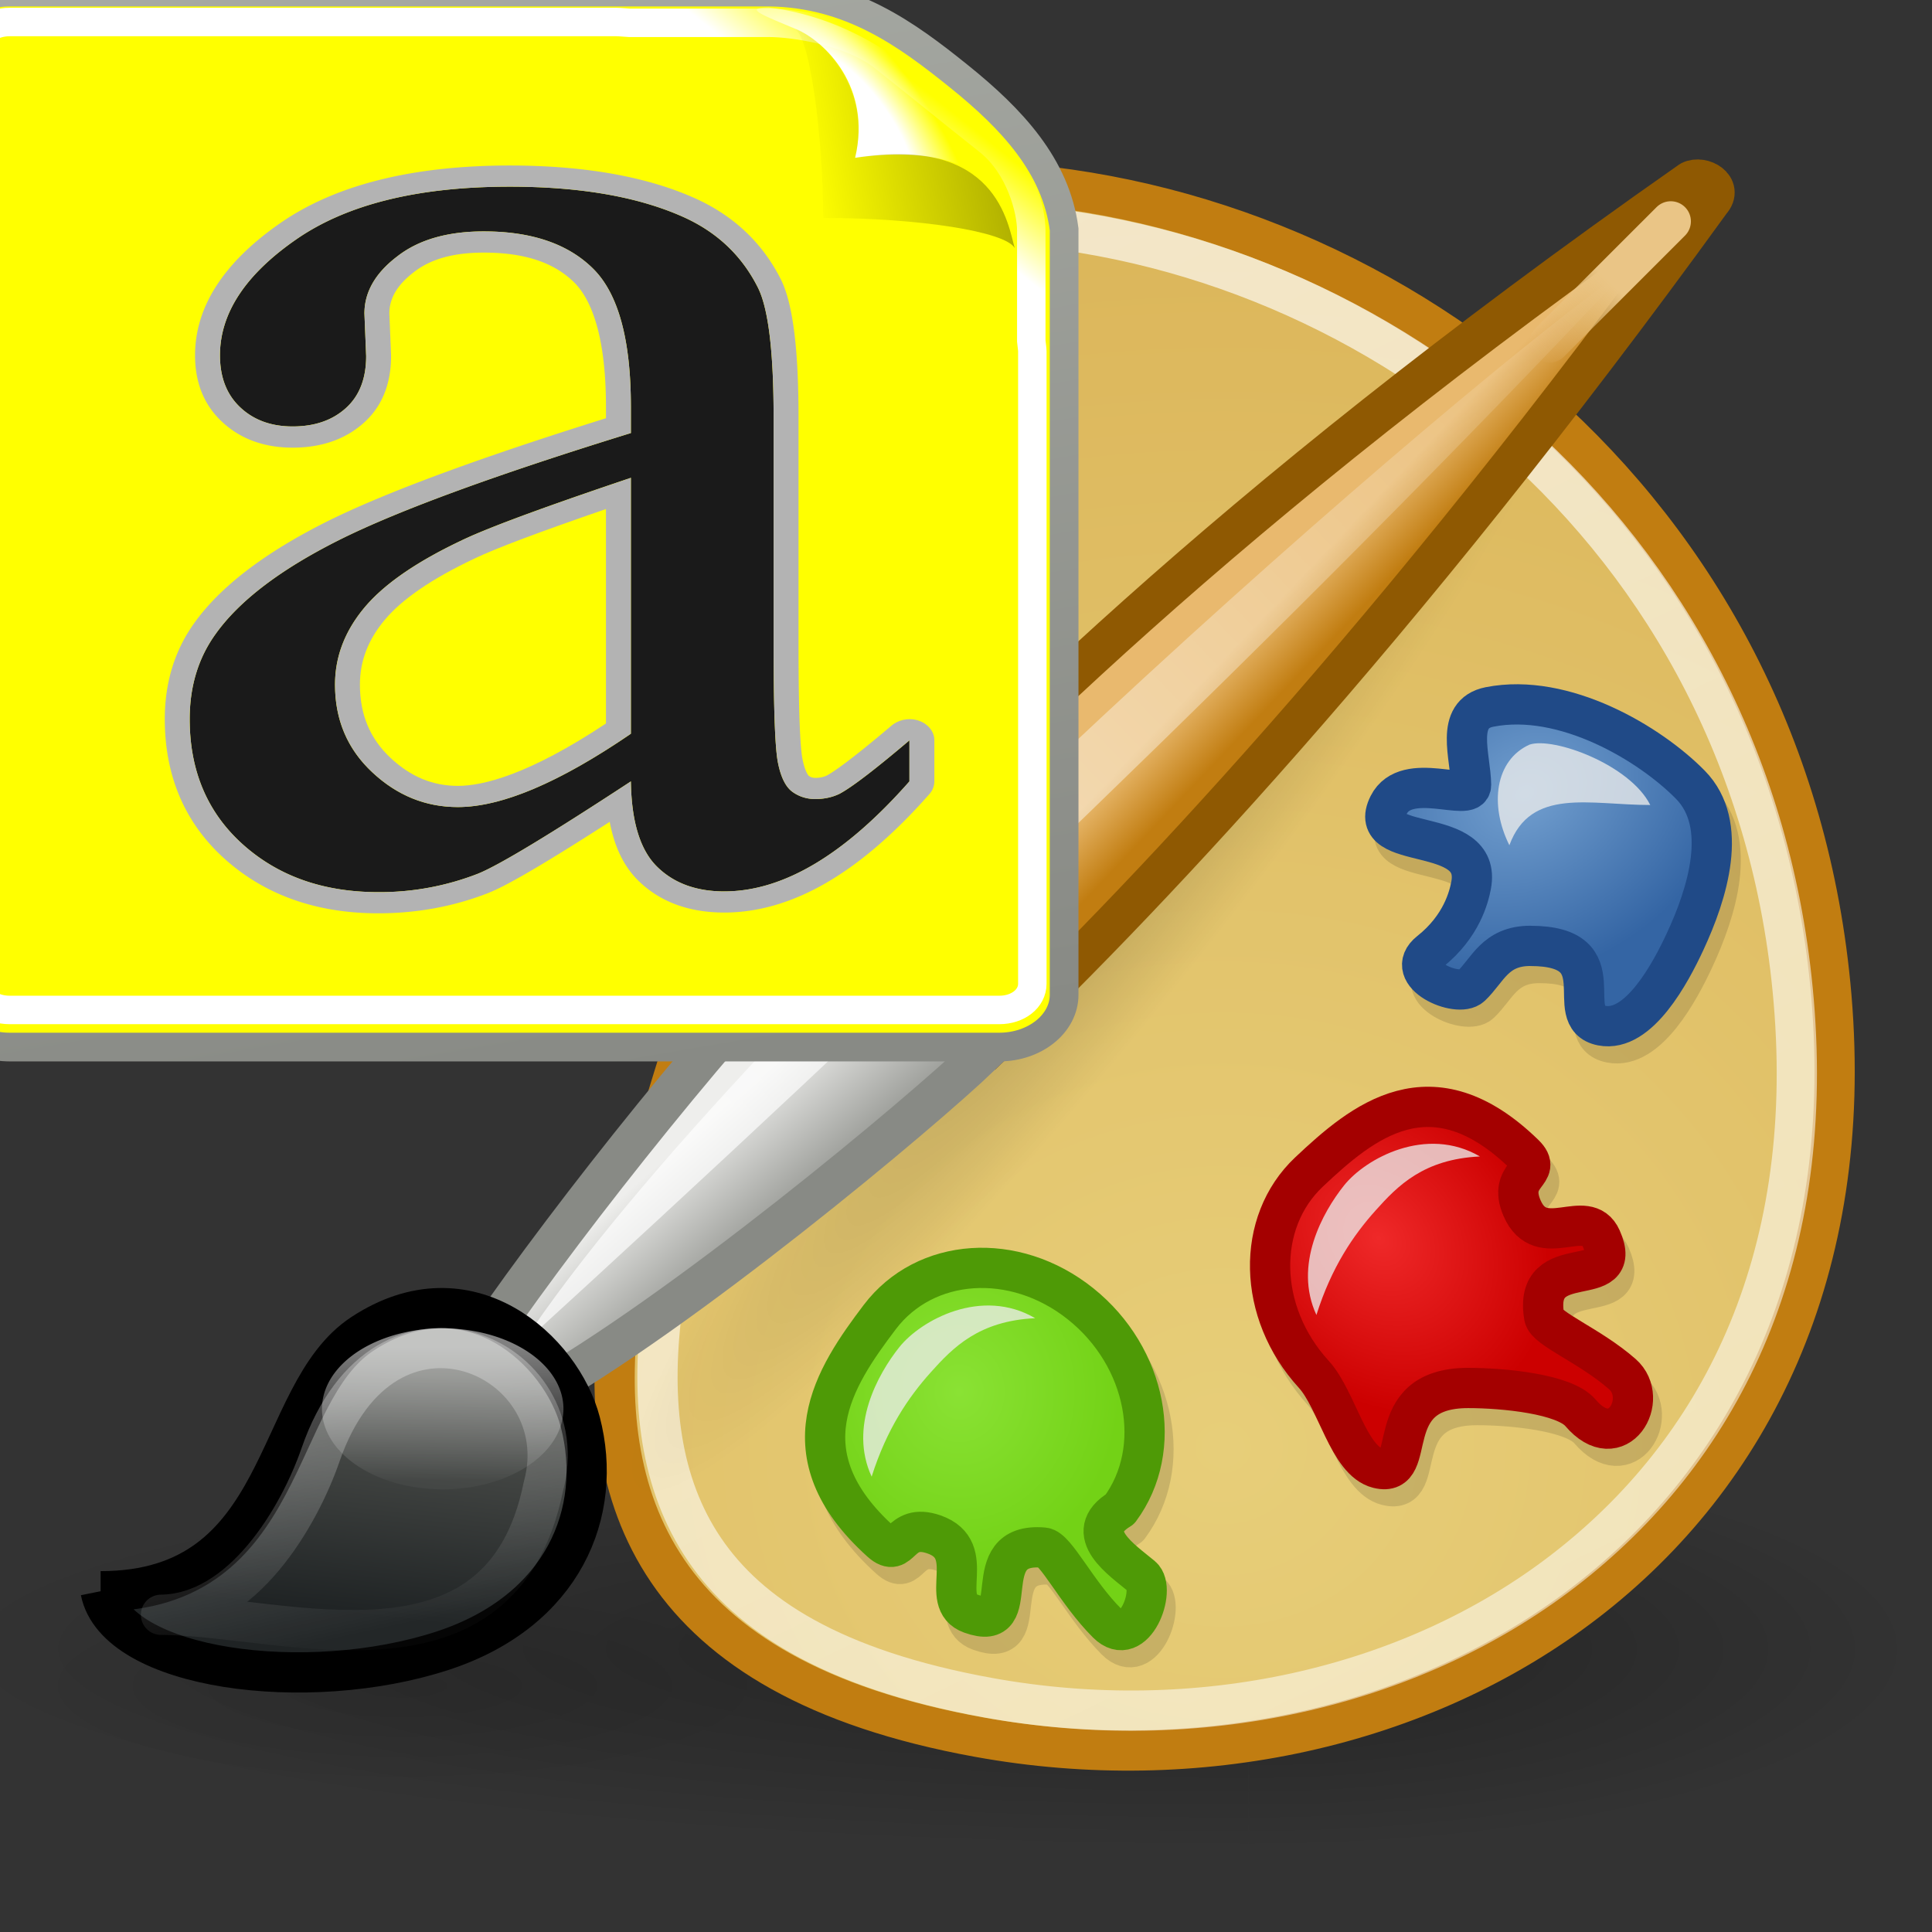 <svg xmlns="http://www.w3.org/2000/svg" xmlns:xlink="http://www.w3.org/1999/xlink" width="48" height="48" version="1.0"><rect width="100%" height="100%" fill="#333333" stroke="none"/><defs><linearGradient id="n"><stop offset="0" stop-color="#c17d11"/><stop offset="1" stop-color="#e9b96e"/></linearGradient><linearGradient id="o"><stop offset="0" stop-color="#fff"/><stop offset="1" stop-color="#fff" stop-opacity="0"/></linearGradient><linearGradient id="i"><stop offset="0"/><stop offset="1" stop-opacity="0"/></linearGradient><linearGradient id="f"><stop offset="0" stop-color="#fff"/><stop offset="1" stop-color="#fff" stop-opacity=".521"/></linearGradient><linearGradient id="g"><stop offset="0"/><stop offset="1" stop-opacity="0"/></linearGradient><linearGradient id="l"><stop offset="0" stop-color="#eac586"/><stop offset="1" stop-color="#eac586" stop-opacity="0"/></linearGradient><linearGradient id="c"><stop offset="0" stop-color="#8ae234"/><stop offset="1" stop-color="#73d216"/></linearGradient><linearGradient id="d"><stop offset="0"/><stop offset="1" stop-opacity="0"/></linearGradient><linearGradient id="b"><stop offset="0" stop-color="#729fcf"/><stop offset="1" stop-color="#3465a4"/></linearGradient><linearGradient id="a"><stop offset="0" stop-color="#ef2929"/><stop offset="1" stop-color="#c00"/></linearGradient><linearGradient id="m"><stop offset="0" stop-color="#eeeeec"/><stop offset="1" stop-color="#888a85"/></linearGradient><linearGradient id="h"><stop offset="0" stop-color="#e7ce79"/><stop offset="1" stop-color="#c17d11"/></linearGradient><linearGradient id="j"><stop offset="0" stop-color="#fff"/><stop offset="1" stop-color="#fff" stop-opacity=".068"/></linearGradient><linearGradient id="k"><stop offset="0" stop-color="#555753"/><stop offset="1" stop-color="#1f2324"/></linearGradient><linearGradient id="e"><stop offset="0" stop-color="#fff"/><stop offset="1" stop-color="#fff" stop-opacity=".346"/></linearGradient><linearGradient xlink:href="#e" id="E" gradientUnits="userSpaceOnUse" x1="21.425" y1="14.769" x2="16.64" y2="5.5" gradientTransform="matrix(1.071 0 0 1.056 -4.05 -1.198)"/><linearGradient xlink:href="#f" id="B" gradientUnits="userSpaceOnUse" x1="15.3" y1="9.144" x2="51.568" y2="83.076" gradientTransform="translate(1.064 .025)"/><linearGradient xlink:href="#j" id="J" gradientUnits="userSpaceOnUse" gradientTransform="matrix(.642 0 0 .715 3.446 6.787)" x1="9.344" y1="38.812" x2="10.925" y2="46.821"/><linearGradient xlink:href="#k" id="I" gradientUnits="userSpaceOnUse" gradientTransform="matrix(1 0 0 1.268 -1 -14.854)" x1="10.593" y1="38.582" x2="10.165" y2="43.382"/><linearGradient xlink:href="#j" id="K" gradientUnits="userSpaceOnUse" x1="12.187" y1="38.012" x2="12.187" y2="39.532"/><linearGradient xlink:href="#l" id="M" gradientUnits="userSpaceOnUse" gradientTransform="matrix(.805 -.084 -.259 .841 10.627 5.876)" x1="38.289" y1="5.254" x2="36.611" y2="7.331"/><linearGradient xlink:href="#m" id="F" gradientUnits="userSpaceOnUse" gradientTransform="matrix(.805 -.084 -.259 .841 10.723 3.51)" x1="19.635" y1="29.591" x2="23.529" y2="33.485"/><linearGradient xlink:href="#n" id="D" gradientUnits="userSpaceOnUse" gradientTransform="matrix(.805 -.084 -.259 .841 10.723 3.51)" x1="33.176" y1="18.658" x2="31.181" y2="17.177"/><linearGradient xlink:href="#o" id="G" x1="18.188" y1="28.625" x2="41.438" y2="6.188" gradientUnits="userSpaceOnUse" gradientTransform="translate(0 -1)"/><linearGradient id="p"><stop offset="0" stop-color="#babdb6"/><stop offset="1" stop-color="#eeeeec"/></linearGradient><linearGradient id="q"><stop offset="0"/><stop offset="1" stop-opacity="0"/></linearGradient><linearGradient id="r"><stop offset="0" stop-opacity="0"/><stop offset=".5"/><stop offset="1" stop-opacity="0"/></linearGradient><linearGradient y2="-22.502" x2="-62.75" y1="49.021" x1="-47.5" gradientTransform="matrix(.795 0 0 .639 41.136 -2.434)" gradientUnits="userSpaceOnUse" id="O" xlink:href="#s"/><linearGradient id="s"><stop offset="0" stop-color="#888a85"/><stop offset="1" stop-color="#babdb6"/></linearGradient><linearGradient id="t"><stop offset="0" stop-color="#fff"/><stop offset="1" stop-color="#fff" stop-opacity="0"/></linearGradient><linearGradient y2="7.424" x2="-22.612" y1="9.569" x1="-24.757" gradientTransform="matrix(.795 0 0 .629 41.146 -2.285)" gradientUnits="userSpaceOnUse" id="Q" xlink:href="#u"/><linearGradient id="u"><stop offset="0" stop-color="#fff"/><stop offset="1" stop-color="#fff" stop-opacity="0"/></linearGradient><linearGradient id="v"><stop offset="0" stop-color="#fff"/><stop offset=".475" stop-color="#fff"/><stop offset="1" stop-color="#fff" stop-opacity="0"/></linearGradient><linearGradient y2="12.19" x2="-30.559" y1="10.211" x1="-18.619" gradientTransform="matrix(.595 0 0 .593 -62.327 -48.726)" gradientUnits="userSpaceOnUse" id="S" xlink:href="#w"/><linearGradient id="w"><stop offset="0" stop-opacity=".413"/><stop offset="1" stop-opacity="0"/></linearGradient><radialGradient xlink:href="#a" id="L" cx="32.45" cy="33.609" fx="32.45" fy="33.609" r="5.038" gradientTransform="matrix(.637 .697 .553 -.51 -5.001 25.288)" gradientUnits="userSpaceOnUse"/><radialGradient xlink:href="#b" id="N" gradientUnits="userSpaceOnUse" gradientTransform="matrix(-.857 .704 -.631 -.631 89.176 19.04)" cx="33.291" cy="36.07" fx="33.291" fy="36.07" r="5.038"/><radialGradient xlink:href="#c" id="H" cx="23.538" cy="36.025" fx="23.538" fy="36.025" r="4.245" gradientTransform="matrix(.941 0 0 1.048 1.682 -3.178)" gradientUnits="userSpaceOnUse"/><radialGradient xlink:href="#d" id="y" gradientUnits="userSpaceOnUse" cx="6.5" cy="23.5" fx="6.5" fy="23.5" r="4.5"/><radialGradient xlink:href="#d" id="z" gradientUnits="userSpaceOnUse" cx="6.5" cy="23.5" fx="6.5" fy="23.5" r="4.5"/><radialGradient xlink:href="#g" id="C" cx="28.469" cy="23.214" fx="28.469" fy="23.214" r="12.367" gradientTransform="matrix(.168 .134 -.939 1.174 43.938 -7.587)" gradientUnits="userSpaceOnUse"/><radialGradient xlink:href="#h" id="A" cx="28.658" cy="33.987" fx="28.658" fy="33.987" r="18.572" gradientTransform="matrix(6.043 0 0 5.537 -142.794 -152.238)" gradientUnits="userSpaceOnUse"/><radialGradient xlink:href="#i" id="x" cx="10.563" cy="46.063" fx="10.563" fy="46.063" r="8.563" gradientTransform="matrix(1 0 0 .533 0 21.518)" gradientUnits="userSpaceOnUse"/><radialGradient r="17" fy="5.3" fx="4" cy="5.3" cx="4" gradientTransform="matrix(1.886 0 0 1.176 -3.544 -4.235)" gradientUnits="userSpaceOnUse" id="P" xlink:href="#t"/><radialGradient r="7.042" fy="10.108" fx="-26.305" cy="10.108" cx="-26.305" gradientTransform="matrix(.263 -.181 .484 .706 -76.988 -55.026)" gradientUnits="userSpaceOnUse" id="R" xlink:href="#v"/></defs><path d="M19.125 46.063a8.563 4.563 0 11-17.125 0 8.563 4.563 0 1117.125 0z" transform="matrix(1.109 0 0 .548 -1.719 16.635)" opacity=".1" fill="url(#x)"/><g opacity=".303" fill-rule="evenodd"><path transform="matrix(0 -1.111 7.27 0 -139.822 48.192)" d="M2 23.5A4.5 4.5 0 016.5 19a4.5 4.5 0 014.5 4.5H6.5z" fill="url(#y)"/><path transform="matrix(0 -1.111 -3.704 0 118.072 48.192)" d="M2 23.5A4.5 4.5 0 016.5 19a4.5 4.5 0 014.5 4.5H6.5z" fill="url(#z)"/></g><path d="M23.031 4.5c-5.867.077-13.726 2.085-13.593 8.531.141 6.877 8.495 4.164 8.812 7.219.513 4.938-10.174 19.961 6.063 22.906C35.151 45.122 46.656 38.372 45.5 24.75 44.46 12.5 34.325 4.812 24.187 4.5c-.37-.011-.765-.005-1.156 0zm-2.531 4c2.76 0 5 1.568 5 3.5s-2.24 3.5-5 3.5-5-1.568-5-3.5 2.24-3.5 5-3.5z" fill="url(#A)" fill-rule="evenodd" stroke="#c17d11"/><path d="M23.095 5.525c-2.824.037-6.123.567-8.593 1.78-2.471 1.215-4.058 2.908-4 5.72.03 1.513.48 2.328 1.093 2.906.614.578 1.496.924 2.5 1.187 1.005.264 2.092.42 3.063.75.485.166.96.38 1.375.75.414.37.717.947.781 1.563.17 1.645-.479 3.503-1.156 5.656-.678 2.153-1.446 4.514-1.719 6.75-.273 2.237-.041 4.28 1.063 5.906 1.103 1.627 3.17 2.982 7.062 3.688 5.159.936 10.449-.207 14.281-3.156 3.833-2.95 6.272-7.64 5.719-14.157C43.568 13.133 33.869 5.821 24.22 5.525c-.337-.01-.732-.006-1.125 0z" opacity=".67" fill="none" stroke="url(#B)"/><path d="M35.5 8.313a.494.494 0 00-.219.124C26.294 15.46 21.664 20.793 19.094 24.22c-1.712 2.113-3.604 5.271-5.157 8.218a.494.494 0 00-.062.157c-.219 1.997-.077 4.013.781 5.781a.494.494 0 00.688.219c4.016-2.311 9.158-7.188 10.531-8.782 2.936-3.355 7.649-9.29 12.594-18.687a.494.494 0 00-.094-.563c-.779-.762-1.619-1.512-2.5-2.156a.494.494 0 00-.375-.094z" transform="translate(.438 -.875)" opacity=".165" fill="url(#C)" fill-rule="evenodd"/><path d="M24.378 26.217C28.122 22.66 34.668 15.824 42.5 5c.315-.349-.21-.649-.5-.5-11.832 8.286-17.782 14.476-21.157 18.015" fill="url(#D)" fill-rule="evenodd" stroke="#8f5902" stroke-linejoin="round"/><path d="M21.436 21.922c1.482.593 2.798 1.536 3.535 3.701-1.5 1.44-7.463 6.425-11.181 8.496l-1.092-1.515c2.112-3.07 5.973-7.922 8.738-10.682z" opacity=".15" fill-rule="evenodd" stroke="#000" stroke-linejoin="round"/><path d="M16.834 6.722c1.682 0 3.237.44 4.418 1.254 1.18.815 2.008 2.067 2.008 3.498 0 1.432-.828 2.684-2.008 3.499-1.18.814-2.736 1.254-4.418 1.254-1.683 0-3.237-.44-4.418-1.254-1.18-.815-2.008-2.067-2.008-3.499 0-1.431.828-2.683 2.008-3.498 1.18-.815 2.735-1.254 4.418-1.254z" opacity=".736" fill="none" stroke="url(#E)" stroke-width="1.063"/><path d="M20.843 22.515c1.481.594 2.798 1.536 3.535 3.702-1.5 1.44-7.464 6.425-11.182 8.495l-1.092-1.514c2.113-3.07 5.973-7.922 8.739-10.683z" fill="url(#F)" fill-rule="evenodd" stroke="#888a85"/><g opacity=".13" fill-rule="evenodd" stroke="#000" stroke-linejoin="round" stroke-miterlimit="5"><path d="M28.045 37.922c-.98.593.072 1.274.545 1.67.376.315-.188 1.836-.86 1.164-.775-.775-1.274-1.852-1.578-1.88-1.747-.158-.402 2.148-1.808 1.64-.841-.303.206-1.577-.918-1.968-.892-.31-.804.644-1.32.179-2.429-2.19-1.152-4.093-.028-5.579 1.125-1.485 3.345-1.645 4.992-.327 1.647 1.317 2.084 3.603.975 5.101zM36.696 34.909c.894 0 2.395.151 2.79.616.924 1.086 1.744-.343 1.041-.96-.81-.71-1.886-1.12-1.94-1.422-.303-1.736 2.025-.583 1.417-1.948-.364-.817-1.495.338-1.968-.754-.375-.867.548-.859.057-1.336-2.311-2.25-4.024-.811-5.351.44-1.327 1.25-1.287 3.487.12 5.026.577.632.86 2.15 1.597 2.333 1.057.262-.016-1.995 2.237-1.995zM38.242 23.926c-.881 0-1.058.608-1.473 1-.33.31-1.717-.305-1.025-.853.798-.632.973-1.378 1.025-1.646.3-1.543-2.656-.793-2.048-2.002.443-.88 2.052-.042 2.048-.497-.007-.703-.42-1.765.46-1.939 1.854-.365 3.987.912 4.992 1.936.96.98.428 2.692-.14 3.908-.347.743-1.143 2.255-2.065 2.073-1.046-.206.444-1.98-1.774-1.98z"/></g><path d="M12.938 33.438C18.547 24.934 36.614 9.233 40.5 6.625c-8.265 8.802-18.608 18.642-27.563 26.813z" opacity=".68" fill="url(#G)" fill-rule="evenodd"/><path d="M27.824 37.496c-.98.593.072 1.274.545 1.671.376.315-.188 1.835-.86 1.163-.775-.774-1.274-1.852-1.578-1.88-1.747-.158-.402 2.149-1.808 1.641-.841-.303.206-1.577-.918-1.969-.892-.31-.804.645-1.32.18-2.429-2.19-1.152-4.093-.028-5.579 1.125-1.486 3.346-1.645 4.992-.328 1.647 1.318 2.084 3.603.975 5.101z" fill="url(#H)" fill-rule="evenodd" stroke="#4e9a06" stroke-linejoin="round" stroke-miterlimit="5"/><path d="M25.719 32.75c-1.334-.778-2.84.048-3.375.719-.535.67-1.261 1.982-.688 3.218.377-1.189.919-1.98 1.469-2.593.551-.615 1.193-1.277 2.594-1.344z" opacity=".77" fill="#eeeeec" fill-rule="evenodd"/><path d="M2.5 39.534c4.693.002 4.221-4.892 6.5-6.392 2.64-1.739 4.955.415 5.417 2.188C15 37.567 14 40.026 11 41.01c-3.364 1.102-8.11.475-8.5-1.476z" fill="url(#I)" fill-rule="evenodd" stroke="#000"/><path d="M4 40.119c2.035-.026 3.436-2.445 3.966-3.98 1.6-4.625 6.415-2.426 5.534.794-1.048 5.181-6.455 3.194-9.5 3.186z" opacity=".291" fill="none" stroke="url(#J)" stroke-linejoin="round" stroke-miterlimit="5"/><path d="M13.325 38.708a1.138.917 0 11-2.276 0 1.138.917 0 112.276 0z" transform="matrix(2.636 0 0 2.181 -21.126 -49.42)" opacity=".5" fill="url(#K)" fill-rule="evenodd"/><path d="M36.475 34.484c.894 0 2.395.15 2.79.615.924 1.087 1.744-.342 1.041-.96-.81-.71-1.886-1.12-1.94-1.422-.303-1.736 2.025-.582 1.417-1.947-.364-.817-1.495.338-1.968-.754-.375-.868.548-.86.057-1.337-2.31-2.249-4.024-.81-5.351.44s-1.287 3.488.12 5.026c.577.632.86 2.151 1.597 2.334 1.057.262-.016-1.995 2.237-1.995z" fill="url(#L)" fill-rule="evenodd" stroke="#a40000" stroke-linejoin="round" stroke-miterlimit="5"/><path d="M41.51 5.5L38.5 8.509" fill="none" stroke="url(#M)" stroke-linecap="round"/><path d="M38.02 23.5c-.88 0-1.057.608-1.472 1-.33.31-1.717-.304-1.025-.853.798-.631.973-1.378 1.025-1.646.3-1.542-2.656-.793-2.048-2.001.443-.88 2.052-.042 2.048-.498-.007-.703-.42-1.765.46-1.938 1.854-.366 3.987.912 4.992 1.936.96.98.428 2.691-.14 3.907-.347.744-1.143 2.256-2.065 2.074-1.046-.207.444-1.98-1.774-1.98z" fill="url(#N)" fill-rule="evenodd" stroke="#204a87" stroke-linejoin="round" stroke-miterlimit="5"/><path d="M38 18.5c-.855.387-1 1.5-.5 2.5.533-1.447 2-1 3.5-1-.5-1-2.404-1.7-3-1.5zM36.768 28.732c-1.333-.778-2.84.048-3.375.719-.535.67-1.261 1.982-.687 3.219.376-1.19.918-1.98 1.468-2.594.551-.615 1.193-1.277 2.594-1.344z" opacity=".77" fill="#eeeeec" fill-rule="evenodd"/><path d="M.243-.197c-.891 0-1.614.582-1.614 1.299v23.613c0 .717.723 1.299 1.614 1.299h24.58c.891 0 1.615-.582 1.615-1.299V5.697C26.233 4.12 25.136 2.952 23.83 1.9 22.525.849 21.138-.166 19.113-.197H.243z" fill="#ff0" stroke="url(#O)" stroke-width=".713"/><path transform="translate(-150)" d="M8.531 3.986c-.858 0-1.545.687-1.545 1.545V42.47c0 .858.687 1.545 1.545 1.545H39.47c.858 0 1.545-.687 1.545-1.545V17.5c0-1.392-.501-4.3-2.358-6.156l-5-5C31.8 4.487 28.892 3.986 27.5 3.986H8.531z" opacity=".68" fill="url(#P)"/><path d="M.239.547c-.464 0-.82.282-.82.649v23.247c0 .367.356.649.82.649h24.589c.463 0 .82-.282.82-.65V8.73c0-.068-.02-.177-.026-.256V5.719c0-.476-.264-1.585-1.068-2.222-1.045-.828-1.562-1.257-2.607-2.085-.804-.636-2.23-.845-2.832-.845h-3.477c-.1-.005-.238-.02-.323-.02H.239z" fill="none" stroke="url(#Q)" stroke-width=".707"/><path d="M-81.705-47c-.895 0-.027.32.867.726.893.405 2.365 1.912 1.838 4.274 4.57-.707 5.148 2.178 5.355 2.925.207.748.645 1.683.645.787.018-2.456-1.835-4.15-3.123-5.586-1.289-1.436-3.226-2.818-5.582-3.126z" fill="url(#R)" transform="matrix(.793 0 0 .747 83.892 35.295)"/><path d="M-80.995-46.345C-80.4-46.345-80-42.5-80-40c3 0 5.704.452 6 1-.207-.748-.539-3.773-5-3 .558-2.5-1.213-4.108-1.995-4.345z" opacity=".879" fill="url(#S)" transform="matrix(.793 0 0 .747 83.892 35.295)"/><path d="M9.223 21.215c0 .713.231 1.284.708 1.744.462.446.97.663 1.55.663.577 0 1.632-.262 3.416-1.483v-5.096c-1.532.542-2.55.937-3.033 1.176l-.004.002c-.971.472-1.666.962-2.066 1.455-.385.475-.572.978-.572 1.539z" fill="none"/><path d="M8.942 19.155c0 .746.25 1.342.764 1.823.498.467 1.044.693 1.67.693.62 0 1.758-.274 3.68-1.55v-5.327c-1.651.566-2.748.98-3.268 1.23l-.005.001c-1.045.494-1.794 1.006-2.224 1.521-.415.497-.617 1.023-.617 1.609z" fill="none"/><path d="M20.252 19.85a.934.934 0 01-.57-.181c-.164-.122-.283-.362-.354-.72-.072-.358-.108-1.333-.108-2.924v-5.666c0-1.616-.129-2.685-.387-3.207-.4-.802-1.024-1.39-1.87-1.767-1.117-.498-2.55-.747-4.298-.747-2.278 0-4.048.437-5.309 1.312-1.26.874-1.891 1.834-1.891 2.878 0 .547.168.978.505 1.294.336.316.77.473 1.3.473.545 0 .985-.151 1.322-.455.337-.303.505-.735.505-1.294L9.054 7.79c0-.535.272-1.008.817-1.421.53-.413 1.246-.62 2.15-.62 1.188 0 2.095.31 2.718.93.623.619.935 1.76.935 3.425v.655c-3.382 1.045-5.8 1.932-7.254 2.66-1.454.73-2.475 1.507-3.063 2.332-.43.596-.644 1.3-.644 2.114 0 1.287.44 2.326 1.321 3.115.882.79 2.003 1.185 3.364 1.185a6.71 6.71 0 002.472-.456c.515-.206 1.784-.971 3.804-2.295.014.996.229 1.7.645 2.113.415.413.974.62 1.676.62 1.462 0 2.995-.912 4.6-2.733v-1.02c-.86.728-1.44 1.172-1.741 1.33a1.342 1.342 0 01-.602.127zm-4.578-1.62c-1.777 1.214-3.21 1.821-4.299 1.821-.802 0-1.511-.288-2.127-.865-.617-.577-.925-1.303-.925-2.177 0-.693.244-1.33.731-1.913s1.297-1.142 2.429-1.677c.63-.303 2.027-.82 4.191-1.548v6.358z" fill="#1a1a1a"/><path d="M11.483 13.42c-1.132.534-1.942 1.093-2.429 1.676-.487.583-.73 1.22-.73 1.913 0 .874.307 1.6.924 2.177.616.577 1.325.865 2.127.865 1.09 0 2.522-.607 4.299-1.822v-6.358c-2.164.729-3.56 1.245-4.191 1.548zm3.572 4.555c-1.922 1.276-3.058 1.55-3.68 1.55-.625 0-1.171-.227-1.67-.693-.513-.48-.763-1.077-.763-1.823 0-.586.202-1.113.617-1.609.43-.515 1.179-1.027 2.224-1.52l.005-.003c.52-.25 1.617-.663 3.267-1.23v5.328z" fill="#b3b3b3"/><g><path d="M22.832 17.907a.713.713 0 00-.674.114c-1.062.9-1.47 1.17-1.622 1.25a.657.657 0 01-.284.054.249.249 0 01-.161-.052c-.01-.01-.091-.103-.153-.412-.045-.225-.099-.899-.099-2.836v-5.666c0-1.702-.142-2.818-.435-3.41-.458-.915-1.182-1.597-2.153-2.03-1.202-.536-2.745-.807-4.586-.807-2.414 0-4.332.48-5.7 1.43-1.406.975-2.119 2.08-2.119 3.286 0 .68.224 1.233.666 1.647.456.429 1.048.647 1.758.647.72 0 1.316-.21 1.773-.621.447-.403.673-.96.673-1.655a.47.47 0 000-.018l-.043-1.047c.003-.377.203-.71.61-1.02l.006-.005c.416-.323.982-.48 1.731-.48 1.009 0 1.744.243 2.249.744.359.357.786 1.181.786 3.083v.288c-3.193.998-5.53 1.864-6.949 2.575-1.536.77-2.638 1.615-3.277 2.511-.488.677-.735 1.48-.735 2.388 0 1.42.502 2.59 1.492 3.477.998.895 2.28 1.349 3.812 1.349.96 0 1.879-.17 2.731-.504l.005-.002c.315-.126.971-.452 3.014-1.767.118.624.35 1.103.7 1.451.537.533 1.26.803 2.147.803.857 0 1.732-.261 2.6-.778.818-.485 1.657-1.214 2.495-2.165a.477.477 0 00.124-.316v-1.02c0-.212-.151-.404-.382-.486zm-4.837 4.24c-.702 0-1.26-.207-1.676-.62-.416-.413-.63-1.117-.645-2.114-2.02 1.324-3.288 2.09-3.804 2.296a6.71 6.71 0 01-2.472.456c-1.361 0-2.482-.395-3.364-1.185-.88-.79-1.321-1.828-1.321-3.115 0-.814.215-1.518.644-2.114.588-.825 1.609-1.603 3.063-2.332 1.454-.728 3.872-1.615 7.254-2.66v-.655c0-1.664-.312-2.806-.935-3.426-.623-.62-1.53-.929-2.719-.929-.902 0-1.62.207-2.149.62-.545.413-.817.886-.817 1.42l.043 1.057c0 .56-.168.99-.505 1.294-.337.304-.777.455-1.322.455-.53 0-.963-.157-1.3-.473-.337-.316-.505-.747-.505-1.294 0-1.044.63-2.004 1.891-2.878 1.261-.875 3.03-1.312 5.309-1.312 1.748 0 3.181.249 4.299.747.845.376 1.468.965 1.87 1.767.257.522.386 1.591.386 3.207v5.666c0 1.591.036 2.566.108 2.924.071.358.19.598.354.72a.934.934 0 00.57.182c.229 0 .43-.043.602-.128.3-.158.881-.601 1.74-1.33v1.02c-1.604 1.822-3.137 2.733-4.599 2.733z" fill="#b3b3b3"/></g></svg>